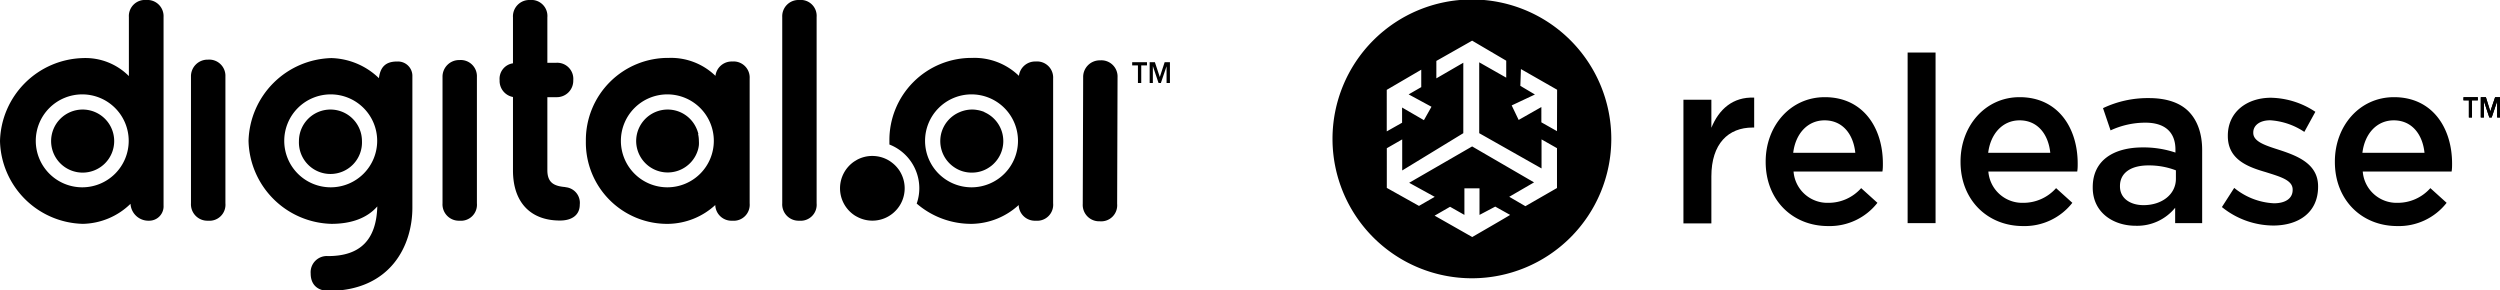 <svg xmlns="http://www.w3.org/2000/svg" viewBox="0 0 430.43 50"><g id="light_logos" data-name="light logos"><polygon points="195.92 11.26 194.93 11.26 194.93 10.71 197.48 10.71 197.48 11.26 196.49 11.26 196.49 14.29 195.92 14.29 195.92 11.26"/><polygon points="197.94 10.71 198.84 10.71 199.68 13.25 199.69 13.25 200.52 10.71 201.43 10.71 201.43 14.29 200.85 14.29 200.85 11.41 200.85 11.41 199.87 14.29 199.47 14.29 198.5 11.41 198.49 11.41 198.49 14.29 197.94 14.29 197.94 10.71"/><path d="M178.32,10.59a2.81,2.81,0,0,0-2.89,2.47,11,11,0,0,0-8-3.09A14.15,14.15,0,0,0,153.13,24.3c0,.2,0,.39,0,.58a8.1,8.1,0,0,1,5.15,7.54,7.94,7.94,0,0,1-.45,2.63,14.34,14.34,0,0,0,9.56,3.49,12.25,12.25,0,0,0,8-3.24A2.79,2.79,0,0,0,178.32,38a2.76,2.76,0,0,0,3-3V13.52a2.77,2.77,0,0,0-3-2.93m-11,21.66a8,8,0,1,1,7.95-8,8,8,0,0,1-7.95,8M126.07,10.59a2.81,2.81,0,0,0-2.89,2.47,11,11,0,0,0-8-3.09A14.15,14.15,0,0,0,100.87,24.3a14,14,0,0,0,14.28,14.24,12.25,12.25,0,0,0,8-3.24A2.79,2.79,0,0,0,126.07,38a2.76,2.76,0,0,0,3-3V13.52a2.77,2.77,0,0,0-3-2.93M114.9,32.25a8,8,0,1,1,8-8,8,8,0,0,1-8,8M25.19,0a2.77,2.77,0,0,0-3,2.93V13.1A10.55,10.55,0,0,0,14.27,10,14.68,14.68,0,0,0,0,24.3,14.63,14.63,0,0,0,14.27,38.54a12.09,12.09,0,0,0,8.2-3.45A3.09,3.09,0,0,0,25.67,38a2.48,2.48,0,0,0,2.49-2.64V2.93a2.79,2.79,0,0,0-3-2.93m-11,32.25a8,8,0,1,1,8-8,8,8,0,0,1-8,8m54.2-21.66c-1.9,0-2.88.89-3.12,2.87A12.26,12.26,0,0,0,57.06,10,14.66,14.66,0,0,0,42.79,24.26,14.65,14.65,0,0,0,57.06,38.54c3.44,0,6.16-1,7.9-3-.16,5.75-2.94,8.55-8.47,8.55a2.79,2.79,0,0,0-3,3c0,1.89,1.15,3,3.16,3C67.22,50,71,42.33,71,35.76V13.18a2.48,2.48,0,0,0-2.54-2.59M56.94,32.25a8,8,0,1,1,8-8,8,8,0,0,1-8,8M189.41,10.39a2.86,2.86,0,0,0-2.92,2.93l-.07,21.78a2.82,2.82,0,0,0,2.92,3,2.76,2.76,0,0,0,3-3l.07-21.78a2.79,2.79,0,0,0-3-2.93m-153.6-.12a2.86,2.86,0,0,0-2.93,2.92V35a2.83,2.83,0,0,0,2.93,3,2.76,2.76,0,0,0,3-3V13.19a2.79,2.79,0,0,0-3-2.92m43.3.07a2.86,2.86,0,0,0-2.92,2.92V35a2.82,2.82,0,0,0,2.92,3,2.76,2.76,0,0,0,3-3V13.26a2.79,2.79,0,0,0-3-2.92M97.37,32.21c-1.93-.16-3.13-.7-3.13-2.92V16.73h1.53a2.83,2.83,0,0,0,2.93-2.92,2.77,2.77,0,0,0-2.93-3H94.24V3a2.76,2.76,0,0,0-3-3,2.82,2.82,0,0,0-2.92,3V10.9a2.69,2.69,0,0,0-2.3,2.91,2.81,2.81,0,0,0,2.3,2.89V29.34c0,5.48,3,8.63,8.09,8.63,2.13,0,3.41-1,3.41-2.74a2.7,2.7,0,0,0-2.48-3M137.6,0a2.8,2.8,0,0,0-2.92,2.93V35a2.82,2.82,0,0,0,2.92,3,2.76,2.76,0,0,0,3-3V2.93a2.74,2.74,0,0,0-3-2.93m17.21,29.3c-.1-.14-.21-.29-.32-.42a5.48,5.48,0,0,0-.92-.88c-.11-.09-.23-.17-.36-.26a5.55,5.55,0,0,0-2.08-.81,5.86,5.86,0,0,0-.94-.08,5.52,5.52,0,0,0-2.65.67l-.46.28a5.58,5.58,0,0,0,0,9.24,4.25,4.25,0,0,0,.46.27,5.54,5.54,0,0,0,6.19-.59,6.06,6.06,0,0,0,.76-.76c.11-.14.22-.28.32-.43a5.32,5.32,0,0,0,.51-.94,5.57,5.57,0,0,0,0-4.34,5.79,5.79,0,0,0-.51-.95"/><path d="M120.19,23.06a5.59,5.59,0,0,1,.14,1.23,5.09,5.09,0,0,1,0,.69,4.94,4.94,0,0,1-.12.67,5.43,5.43,0,0,1-10.68-1.36,5.6,5.6,0,0,1,.11-1.09,5.44,5.44,0,0,1,3.2-3.91,5.42,5.42,0,0,1,4.23,0,5.42,5.42,0,0,1,2.76,2.64,5.65,5.65,0,0,1,.41,1.13m-106-4.2a5.43,5.43,0,1,0,5.42,5.43,5.43,5.43,0,0,0-5.42-5.43m155.25.43a4.24,4.24,0,0,0-.5-.18,5,5,0,0,0-.79-.18,4.47,4.47,0,0,0-.82-.07,5.43,5.43,0,0,0-1.62.25,4.09,4.09,0,0,0-.49.18A5.43,5.43,0,0,0,162,23.2a5.6,5.6,0,0,0-.11,1.09,5.42,5.42,0,0,0,1.59,3.84,5.5,5.5,0,0,0,.8.66,5.34,5.34,0,0,0,1.42.69,5.43,5.43,0,0,0,1.62.24,5.55,5.55,0,0,0,.82-.06,5,5,0,0,0,.79-.18,5.19,5.19,0,0,0,1.42-.69,4.61,4.61,0,0,0,.8-.66,5.42,5.42,0,0,0,1.59-3.84,5.6,5.6,0,0,0-.11-1.09,5.44,5.44,0,0,0-3.2-3.91m-110.42,0a5.42,5.42,0,0,0-4.23,0,5.44,5.44,0,0,0-3.2,3.91,5.6,5.6,0,0,0-.11,1.09,5.43,5.43,0,1,0,10.85,0,5.6,5.6,0,0,0-.11-1.09,5.44,5.44,0,0,0-3.2-3.91"/><path d="M253.42-.09a24,24,0,1,0,24,24A24,24,0,0,0,253.42-.09ZM244.7,12V15l-2.17,1.25,3.93,2.13-1.3,2.31-3.76-2.18v2.62l-2.64,1.49V15.47Zm8.76,28.8L247,37.13l2.66-1.53L252.13,37V32.42h2.6V37l2.71-1.43L260,37C259.77,37.18,253.46,40.82,253.46,40.82Zm14.61-8.43-5.44,3.13-2.78-1.62,4.27-2.48-10.66-6.19-10.84,6.26,4.4,2.42-2.71,1.56-5.54-3.1V25.52L241.42,24v5.35l10.52-6.42V10.8l-4.64,2.69v-3L253.46,7l5.87,3.45v2.92l-4.65-2.64v12.2L265.41,29V24.2h0V24l2.66,1.51Zm0-9.79-2.69-1.52V18.43l-3.91,2.22-1.2-2.5,4-1.88-2.51-1.49.1-2.89,6.23,3.56Z"/><path d="M424.14,17.27h.93v2.95h.54V17.27h1v-.54h-2.46Z"/><path d="M429.59,16.73l-.83,2.46L428,16.73h-.88v3.49h.54v-2.8l.93,2.8H429l.94-2.8v2.8h.54V16.73Z"/><path d="M424.14,17.27h.93v2.95h.54V17.27h1v-.54h-2.46Z"/><path d="M429.59,16.73l-.83,2.46L428,16.73h-.88v3.49h.54v-2.8l.93,2.8H429l.94-2.8v2.8h.54V16.73Z"/><path d="M289.84,17.17h4.81V22c1.3-3.18,3.7-5.35,7.37-5.19v5.15h-.27c-4.18,0-7.1,2.78-7.1,8.41v8.09h-4.81Z"/><path d="M304,27.88V27.8c0-6.08,4.22-11.07,10.18-11.07,6.63,0,10,5.31,10,11.43,0,.44,0,.89-.08,1.37h-15.3a5.84,5.84,0,0,0,6,5.39,7.49,7.49,0,0,0,5.64-2.53l2.8,2.53a10.43,10.43,0,0,1-8.52,4C308.62,38.91,304,34.44,304,27.88Zm15.43-1.57c-.32-3.14-2.13-5.59-5.29-5.59-2.92,0-5,2.29-5.4,5.59Z"/><path d="M328.44,9.05h4.81V38.42h-4.81Z"/><path d="M337.55,27.88V27.8c0-6.08,4.22-11.07,10.17-11.07,6.63,0,10,5.31,10,11.43,0,.44,0,.89-.08,1.37h-15.3a5.85,5.85,0,0,0,6,5.39A7.51,7.51,0,0,0,354,32.39l2.8,2.53a10.45,10.45,0,0,1-8.52,4C342.2,38.91,337.55,34.44,337.55,27.88ZM353,26.31c-.32-3.14-2.13-5.59-5.28-5.59-2.92,0-5,2.29-5.41,5.59Z"/><path d="M360.31,32.31v-.09c0-4.58,3.55-6.84,8.63-6.84a17.22,17.22,0,0,1,5.61.89v-.52c0-3-1.82-4.63-5.17-4.63a14.21,14.21,0,0,0-6,1.33l-1.3-3.83A17.89,17.89,0,0,1,370,16.89c3.12,0,5.44.85,6.9,2.38s2.25,3.78,2.25,6.56V38.42h-4.65V35.77a8.4,8.4,0,0,1-6.79,3.1C363.82,38.87,360.31,36.57,360.31,32.31Zm14.32-1.53V29.33a12.88,12.88,0,0,0-4.74-.85c-3.07,0-4.89,1.33-4.89,3.54v.08c0,2.06,1.78,3.22,4.06,3.22C372.22,35.32,374.63,33.47,374.63,30.78Z"/><path d="M382.55,35.65l2.12-3.3A11.66,11.66,0,0,0,391.5,35c2.05,0,3.23-.88,3.23-2.29v-.08c0-1.65-2.21-2.22-4.65-3-3.08-.89-6.51-2.17-6.51-6.2v-.08c0-4.06,3.27-6.52,7.42-6.52a14.24,14.24,0,0,1,7.65,2.42l-1.9,3.46a11.88,11.88,0,0,0-5.87-2c-1.86,0-2.92.92-2.92,2.09v.08c0,1.57,2.25,2.21,4.69,3,3,1,6.47,2.37,6.47,6.19v.09c0,4.46-3.39,6.67-7.73,6.67A14.18,14.18,0,0,1,382.55,35.65Z"/><path d="M402,27.88V27.8c0-6.08,4.22-11.07,10.18-11.07,6.63,0,10,5.31,10,11.43,0,.44,0,.89-.08,1.37h-15.3a5.84,5.84,0,0,0,6,5.39,7.49,7.49,0,0,0,5.64-2.53l2.8,2.53a10.43,10.43,0,0,1-8.52,4C406.62,38.91,402,34.44,402,27.88Zm15.43-1.57c-.32-3.14-2.14-5.59-5.29-5.59-2.92,0-5,2.29-5.4,5.59Z"/></g></svg>